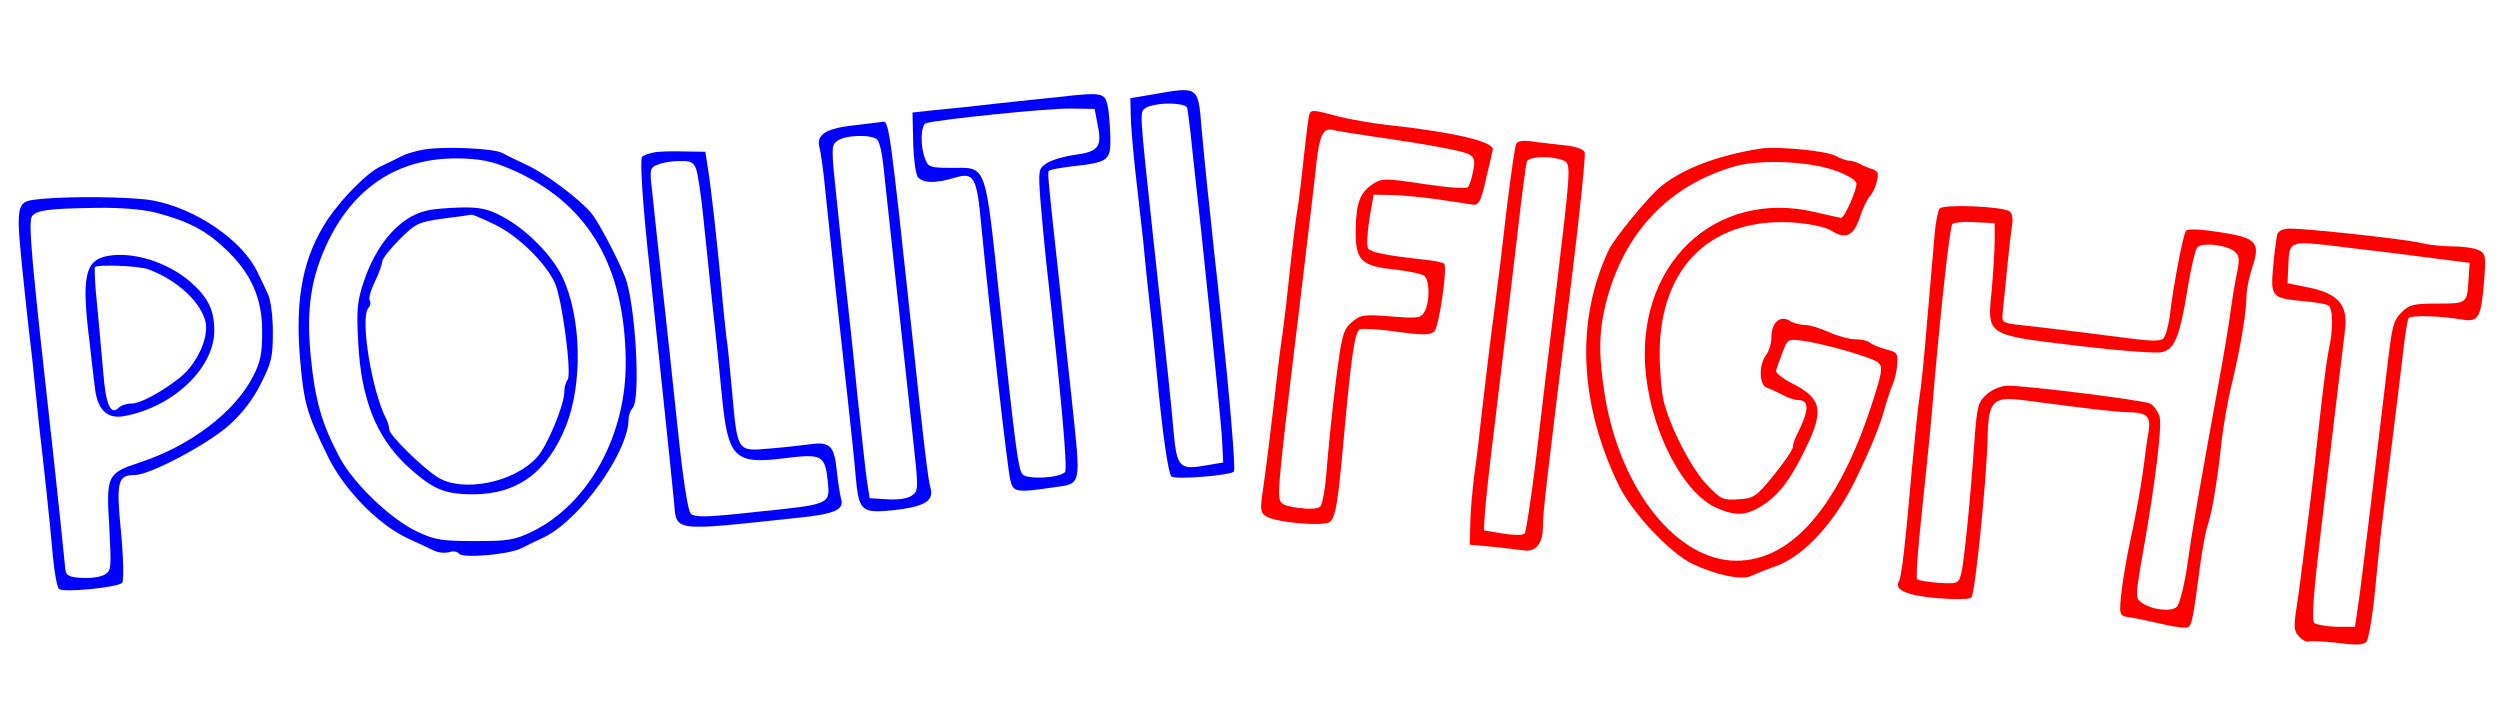  <svg version="1.0" xmlns="http://www.w3.org/2000/svg" width="700pt" height="200pt" viewBox="0 0 700 200" preserveAspectRatio="xMidYMid meet">
<g transform="translate(0,200) scale(0.1,-0.1)" fill="#000000" stroke="none">
<path style = "fill: blue;" d="M3230 1736 l-65 -11 1 -45 c0 -25 6 -97 13 -160 7 -63 17 -151 22
-195 4 -44 12 -123 18 -175 6 -52 15 -140 20 -195 16 -170 32 -280 41 -289 10
-10 168 3 175 14 5 8 -12 209 -36 435 -5 50 -14 133 -20 185 -5 52 -14 133
-19 180 -5 47 -12 121 -16 165 -9 114 -9 113 -134 91z m94 -38 c2 -7 9 -62 15
-123 7 -60 16 -150 22 -200 39 -371 58 -558 61 -610 l3 -60 -54 -9 c-68 -12
-76 -3 -85 96 -7 78 -11 122 -56 533 -41 381 -39 359 -22 373 9 6 38 12 64 12
30 0 50 -5 52 -12z"></path>
<path style = "fill: blue;" d="M2970 1729 c-41 -4 -122 -13 -180 -19 -58 -7 -134 -15 -170 -18 l-65
-7 2 -83 c1 -47 7 -89 13 -98 15 -17 49 -18 102 -2 56 17 63 4 76 -137 21
-219 73 -680 81 -710 8 -33 17 -35 118 -20 84 12 80 -3 53 255 -6 52 -15 140
-21 195 -5 55 -15 141 -20 190 -21 190 -26 240 -23 246 2 4 31 9 65 13 104 12
109 16 108 83 -1 32 -4 72 -8 88 -7 35 -17 37 -131 24z m104 -81 c12 -60 1
-73 -67 -82 -28 -4 -63 -14 -76 -23 -23 -15 -24 -18 -18 -102 4 -47 11 -124
16 -171 42 -375 61 -584 53 -592 -17 -17 -107 -21 -119 -6 -12 14 -20 75 -63
478 -43 401 -35 380 -137 380 -59 0 -64 2 -73 26 -14 36 -12 94 3 99 30 10
349 43 407 41 l65 -1 9 -47z"></path>
<path style = "fill: red;" d="M3666 1678 c-3 -7 -9 -62 -16 -123 -6 -60 -14 -123 -17 -140 -5 -29
-13 -91 -32 -270 -5 -44 -12 -96 -15 -115 -3 -19 -12 -98 -21 -175 -9 -77 -21
-173 -27 -214 -10 -66 -10 -75 6 -86 24 -18 163 -30 180 -16 15 12 22 53 36
206 23 257 33 327 48 333 8 3 55 0 105 -7 73 -10 93 -9 103 1 13 12 37 175 28
189 -2 4 -27 9 -56 12 -108 12 -148 20 -157 31 -5 6 -3 40 3 81 l12 70 50 -1
c27 0 85 -6 129 -12 44 -7 89 -13 99 -15 17 -2 23 10 37 73 10 41 18 78 19 82
1 22 -115 49 -295 68 -44 5 -106 16 -138 24 -70 19 -77 20 -81 4z m164 -58
c167 -24 265 -42 283 -52 15 -8 18 -17 12 -46 -4 -21 -10 -41 -15 -46 -5 -5
-59 -1 -124 9 -107 16 -117 16 -140 1 -38 -24 -49 -54 -50 -129 -1 -87 14
-102 112 -112 37 -4 73 -12 80 -17 15 -13 16 -72 1 -100 -10 -19 -17 -20 -94
-14 -77 6 -85 5 -110 -16 -24 -21 -28 -34 -45 -168 -10 -80 -21 -189 -25 -242
-4 -55 -12 -101 -19 -107 -7 -6 -32 -7 -61 -3 -42 6 -51 11 -53 30 -4 25 6
119 63 587 19 160 38 317 41 350 9 77 19 98 47 91 12 -3 56 -10 97 -16z"></path>
<path style = "fill: blue;" d="M2390 1649 c-80 -9 -106 -27 -95 -64 3 -11 11 -65 16 -120 22 -215
38 -362 64 -595 8 -74 18 -166 21 -205 9 -98 16 -103 111 -93 83 10 109 26 98
63 -6 20 -19 127 -49 410 -64 596 -67 617 -84 614 -4 -1 -41 -5 -82 -10z m67
-41 c6 -7 13 -38 16 -68 6 -58 55 -508 83 -764 16 -145 16 -150 -2 -163 -12
-9 -38 -13 -69 -11 l-50 3 -7 45 c-4 25 -16 137 -28 250 -11 113 -25 241 -30
285 -5 44 -17 154 -26 244 -17 159 -17 164 1 177 24 17 99 18 112 2z"></path>
<path style = "fill: red;" d="M4245 1597 c-4 -14 -13 -75 -26 -179 -5 -43 -13 -113 -18 -155 -6
-43 -12 -96 -15 -118 -11 -79 -28 -222 -38 -310 -5 -49 -14 -124 -20 -165 -5
-41 -11 -102 -11 -135 l-2 -60 65 -6 c36 -4 74 -8 86 -10 33 -6 54 19 54 64 0
42 8 111 81 699 23 186 39 344 36 352 -4 9 -27 17 -64 20 -32 4 -73 8 -91 11
-20 2 -34 -1 -37 -8z m138 -49 c15 -12 13 -37 -23 -338 -22 -179 -49 -408 -61
-510 -13 -102 -26 -189 -30 -194 -5 -5 -30 -5 -61 0 l-53 9 2 40 c1 22 13 137
28 255 27 224 30 250 65 545 11 99 23 186 25 193 3 7 22 12 48 12 24 0 51 -6
60 -12z"></path>
<path style = "fill: blue;" d="M1185 1581 c-22 -4 -49 -12 -60 -18 -11 -6 -36 -18 -55 -27 -39 -16
-111 -89 -153 -151 -68 -104 -91 -217 -77 -388 11 -125 17 -150 78 -275 44
-91 140 -190 221 -228 31 -14 66 -31 77 -36 12 -6 31 -7 42 -4 11 4 23 2 27
-4 9 -14 140 -3 175 15 14 7 42 21 64 31 100 49 235 237 236 330 0 11 5 25 11
31 24 24 8 296 -21 368 -22 55 -76 157 -94 178 -37 43 -130 112 -181 135 -27
13 -59 28 -69 34 -25 13 -168 19 -221 9z m266 -64 c200 -95 298 -266 301 -526
3 -208 -103 -401 -261 -479 -50 -24 -67 -27 -161 -27 -92 0 -112 3 -161 26
-75 35 -178 134 -218 208 -50 94 -69 160 -81 284 -13 134 1 223 50 324 78 158
208 237 381 229 61 -3 89 -11 150 -39z"></path>
<path style = "fill: blue;" d="M1194 1410 c-74 -17 -139 -91 -175 -197 -19 -57 -21 -80 -16 -172 8
-157 50 -263 134 -343 74 -68 106 -82 188 -82 124 0 208 62 260 192 47 118 43
304 -10 416 -29 61 -102 135 -169 170 -39 21 -62 26 -115 25 -36 -1 -80 -4
-97 -9z m192 -39 c64 -31 141 -106 167 -162 21 -44 49 -260 36 -273 -5 -6 -9
-21 -9 -34 0 -36 -49 -154 -77 -183 -65 -71 -209 -99 -278 -55 -44 28 -135
118 -135 133 0 7 -4 21 -9 31 -40 77 -73 281 -50 309 6 6 8 17 4 22 -3 6 3 29
15 53 11 23 20 48 20 55 0 8 22 36 48 62 46 46 53 49 123 59 41 5 77 10 80 11
3 0 32 -12 65 -28z"></path>
<path style = "fill: red;" d="M4930 1584 c-120 -19 -215 -55 -277 -104 -34 -26 -136 -150 -150
-183 -91 -196 -81 -425 28 -653 38 -79 143 -191 208 -223 66 -31 137 -46 163
-34 13 6 45 19 71 28 79 28 168 126 226 249 49 103 65 145 82 206 6 19 14 44
19 55 5 11 11 35 12 54 3 32 0 35 -32 43 -19 5 -39 14 -45 19 -5 5 -23 9 -40
9 -16 0 -50 9 -74 20 -24 11 -54 20 -67 20 -13 0 -33 5 -43 12 -27 16 -51 -5
-51 -46 0 -17 -7 -40 -15 -50 -21 -28 -20 -85 3 -92 9 -3 29 -12 44 -20 14 -8
33 -14 42 -14 34 0 32 -29 -5 -102 -5 -10 -9 -23 -9 -30 0 -7 -24 -42 -53 -78
-50 -61 -55 -65 -99 -68 -43 -3 -50 0 -86 38 -44 44 -103 158 -123 234 -7 27
-12 90 -12 140 2 245 151 383 388 362 38 -4 80 -13 93 -22 39 -25 62 -15 79
36 8 25 21 52 28 60 8 8 17 27 20 42 6 22 3 29 -11 34 -11 3 -27 10 -36 15
-10 5 -23 9 -30 9 -7 0 -25 6 -39 14 -28 14 -164 27 -209 20z m210 -62 c31
-11 56 -26 58 -35 3 -14 -33 -97 -43 -97 -2 0 -34 7 -72 16 -284 67 -509 -151
-474 -459 19 -165 106 -327 195 -368 54 -24 83 -24 128 4 46 28 81 72 124 162
52 106 45 139 -37 181 -28 14 -49 31 -46 37 2 7 10 29 18 50 13 36 16 38 49
34 64 -8 205 -48 220 -63 12 -12 10 -27 -19 -116 -93 -286 -224 -438 -379
-438 -166 0 -324 197 -368 460 -18 111 -18 179 2 259 49 198 176 333 364 386
71 19 205 14 280 -13z"></path>
<path style = "fill: blue;" d="M1830 1573 c-14 -3 -28 -8 -32 -12 -7 -6 2 -142 22 -321 17 -161 60
-569 67 -643 8 -87 -10 -85 345 -47 104 10 133 23 123 53 -3 12 -9 48 -12 79
-7 70 -19 82 -75 74 -24 -3 -75 -9 -114 -12 -90 -8 -89 -10 -104 157 -6 68
-13 138 -16 154 -2 17 -9 80 -14 140 -14 145 -29 279 -38 335 l-7 45 -60 1
c-33 1 -71 0 -85 -3z m119 -46 c5 -13 14 -73 20 -133 6 -60 18 -172 26 -249 9
-77 20 -189 26 -250 17 -178 35 -196 176 -178 105 13 113 9 121 -66 6 -64 8
-63 -207 -85 -136 -15 -166 -15 -177 -4 -8 8 -22 98 -38 253 -14 132 -30 283
-36 335 -14 129 -28 253 -35 323 -6 53 -5 58 17 66 13 6 40 10 61 10 30 1 39
-3 46 -22z"></path>
<path style = "fill: blue;" d="M115 1443 c-74 -8 -73 -1 -45 -268 6 -55 15 -139 21 -187 5 -49 13
-127 18 -175 6 -49 15 -133 21 -188 6 -55 14 -137 18 -182 4 -45 12 -87 17
-92 12 -11 164 4 177 17 5 5 4 65 -3 140 -14 144 -10 162 39 162 41 0 204 86
264 140 35 31 66 71 88 115 30 59 34 75 34 145 0 45 -6 91 -14 107 -7 15 -20
43 -29 61 -43 90 -174 179 -295 201 -57 10 -226 12 -311 4z m320 -38 c91 -24
140 -49 195 -101 73 -68 105 -140 104 -234 0 -61 -5 -85 -26 -125 -51 -99
-176 -194 -317 -240 -91 -30 -94 -36 -85 -180 6 -119 6 -123 -15 -135 -12 -6
-41 -10 -64 -8 -34 2 -42 7 -44 23 -3 33 -23 224 -33 315 -62 555 -72 661 -60
675 14 17 47 21 180 23 68 1 127 -4 165 -13z"></path>
<path style = "fill: blue;" d="M300 1283 c-63 -12 -72 -60 -49 -243 5 -47 12 -104 15 -128 7 -60 35
-86 82 -77 137 25 252 135 252 239 0 57 -17 93 -66 136 -64 56 -163 87 -234
73z m115 -37 c82 -30 150 -94 161 -150 8 -45 -26 -116 -72 -153 -55 -43 -111
-73 -137 -73 -13 0 -28 -5 -35 -12 -22 -22 -36 9 -43 100 -4 48 -12 132 -17
187 -6 55 -8 103 -6 107 5 8 123 4 149 -6z"></path>
<path style = "fill: red;" d="M5431 1416 c-5 -6 -11 -38 -14 -71 -3 -33 -12 -143 -21 -244 -8 -101
-18 -196 -21 -210 -3 -15 -12 -103 -21 -196 -20 -231 -30 -310 -37 -323 -15
-23 23 -40 109 -47 47 -4 90 -3 94 2 10 10 42 325 45 441 2 111 14 123 105
111 189 -25 249 -32 285 -33 57 -1 68 -11 61 -55 -4 -20 -10 -67 -15 -106 -5
-38 -17 -106 -26 -150 -22 -100 -35 -179 -38 -225 -2 -31 1 -35 23 -38 14 -2
54 -10 88 -18 35 -9 70 -13 77 -11 12 5 16 25 35 172 6 44 15 95 21 113 13 39
26 115 39 232 5 47 18 121 29 165 24 99 41 202 41 244 0 18 7 54 16 81 24 72
13 84 -91 100 -52 8 -89 10 -94 4 -8 -9 -35 -149 -46 -241 -4 -29 -12 -56 -19
-62 -7 -6 -36 -6 -81 0 -85 11 -228 29 -310 38 -56 6 -60 7 -58 31 9 95 23
229 27 252 3 14 0 31 -7 36 -18 14 -186 21 -196 8z m154 -91 c0 -27 -4 -88 -8
-135 -13 -131 -19 -127 239 -158 116 -14 222 -22 238 -18 35 9 49 42 71 176 9
58 22 111 27 117 13 16 86 7 107 -13 12 -11 12 -23 3 -66 -6 -29 -13 -75 -17
-103 -3 -27 -19 -122 -35 -210 -53 -292 -72 -399 -86 -500 -8 -55 -21 -106
-29 -114 -15 -15 -70 -9 -99 12 -17 12 -17 19 3 133 35 196 55 358 48 387 -4
14 -16 31 -26 37 -19 9 -341 50 -400 50 -17 0 -42 -10 -57 -23 -25 -22 -28
-32 -35 -123 -12 -175 -30 -353 -38 -381 -7 -27 -10 -28 -62 -25 -30 2 -57 7
-61 10 -4 4 2 84 12 177 10 94 24 229 30 300 22 265 49 505 56 517 3 5 31 8
62 6 l57 -3 0 -50z"></path>
<path style = "fill: red;" d="M6376 1343 c-2 -10 -8 -50 -11 -89 -8 -85 -4 -89 82 -97 34 -3 66 -8
72 -12 14 -8 14 -71 1 -127 -5 -24 -16 -110 -25 -193 -9 -82 -20 -181 -25
-220 -5 -38 -14 -110 -20 -160 -6 -49 -15 -117 -20 -149 -8 -51 -7 -63 7 -78
9 -10 22 -17 29 -14 6 2 42 0 80 -4 50 -7 72 -6 80 3 6 7 17 71 24 142 12 128
19 188 40 353 26 209 30 242 39 319 5 46 12 87 15 92 6 9 86 7 152 -4 43 -7
51 6 59 102 6 75 5 82 -13 92 -12 6 -43 11 -71 11 -28 0 -70 4 -93 10 -49 11
-317 40 -365 40 -21 0 -33 -6 -37 -17z m219 -39 c72 -8 173 -21 225 -28 l95
-12 -3 -45 c-4 -69 -4 -69 -87 -69 -67 0 -79 -3 -100 -24 -25 -25 -27 -35 -44
-181 -25 -211 -63 -527 -74 -610 l-13 -90 -52 0 c-28 1 -57 6 -62 11 -8 8 -2
87 20 270 38 321 58 484 66 550 9 70 -19 102 -102 119 l-59 12 2 43 c4 81 -6
78 188 54z"></path>
</g>
</svg>